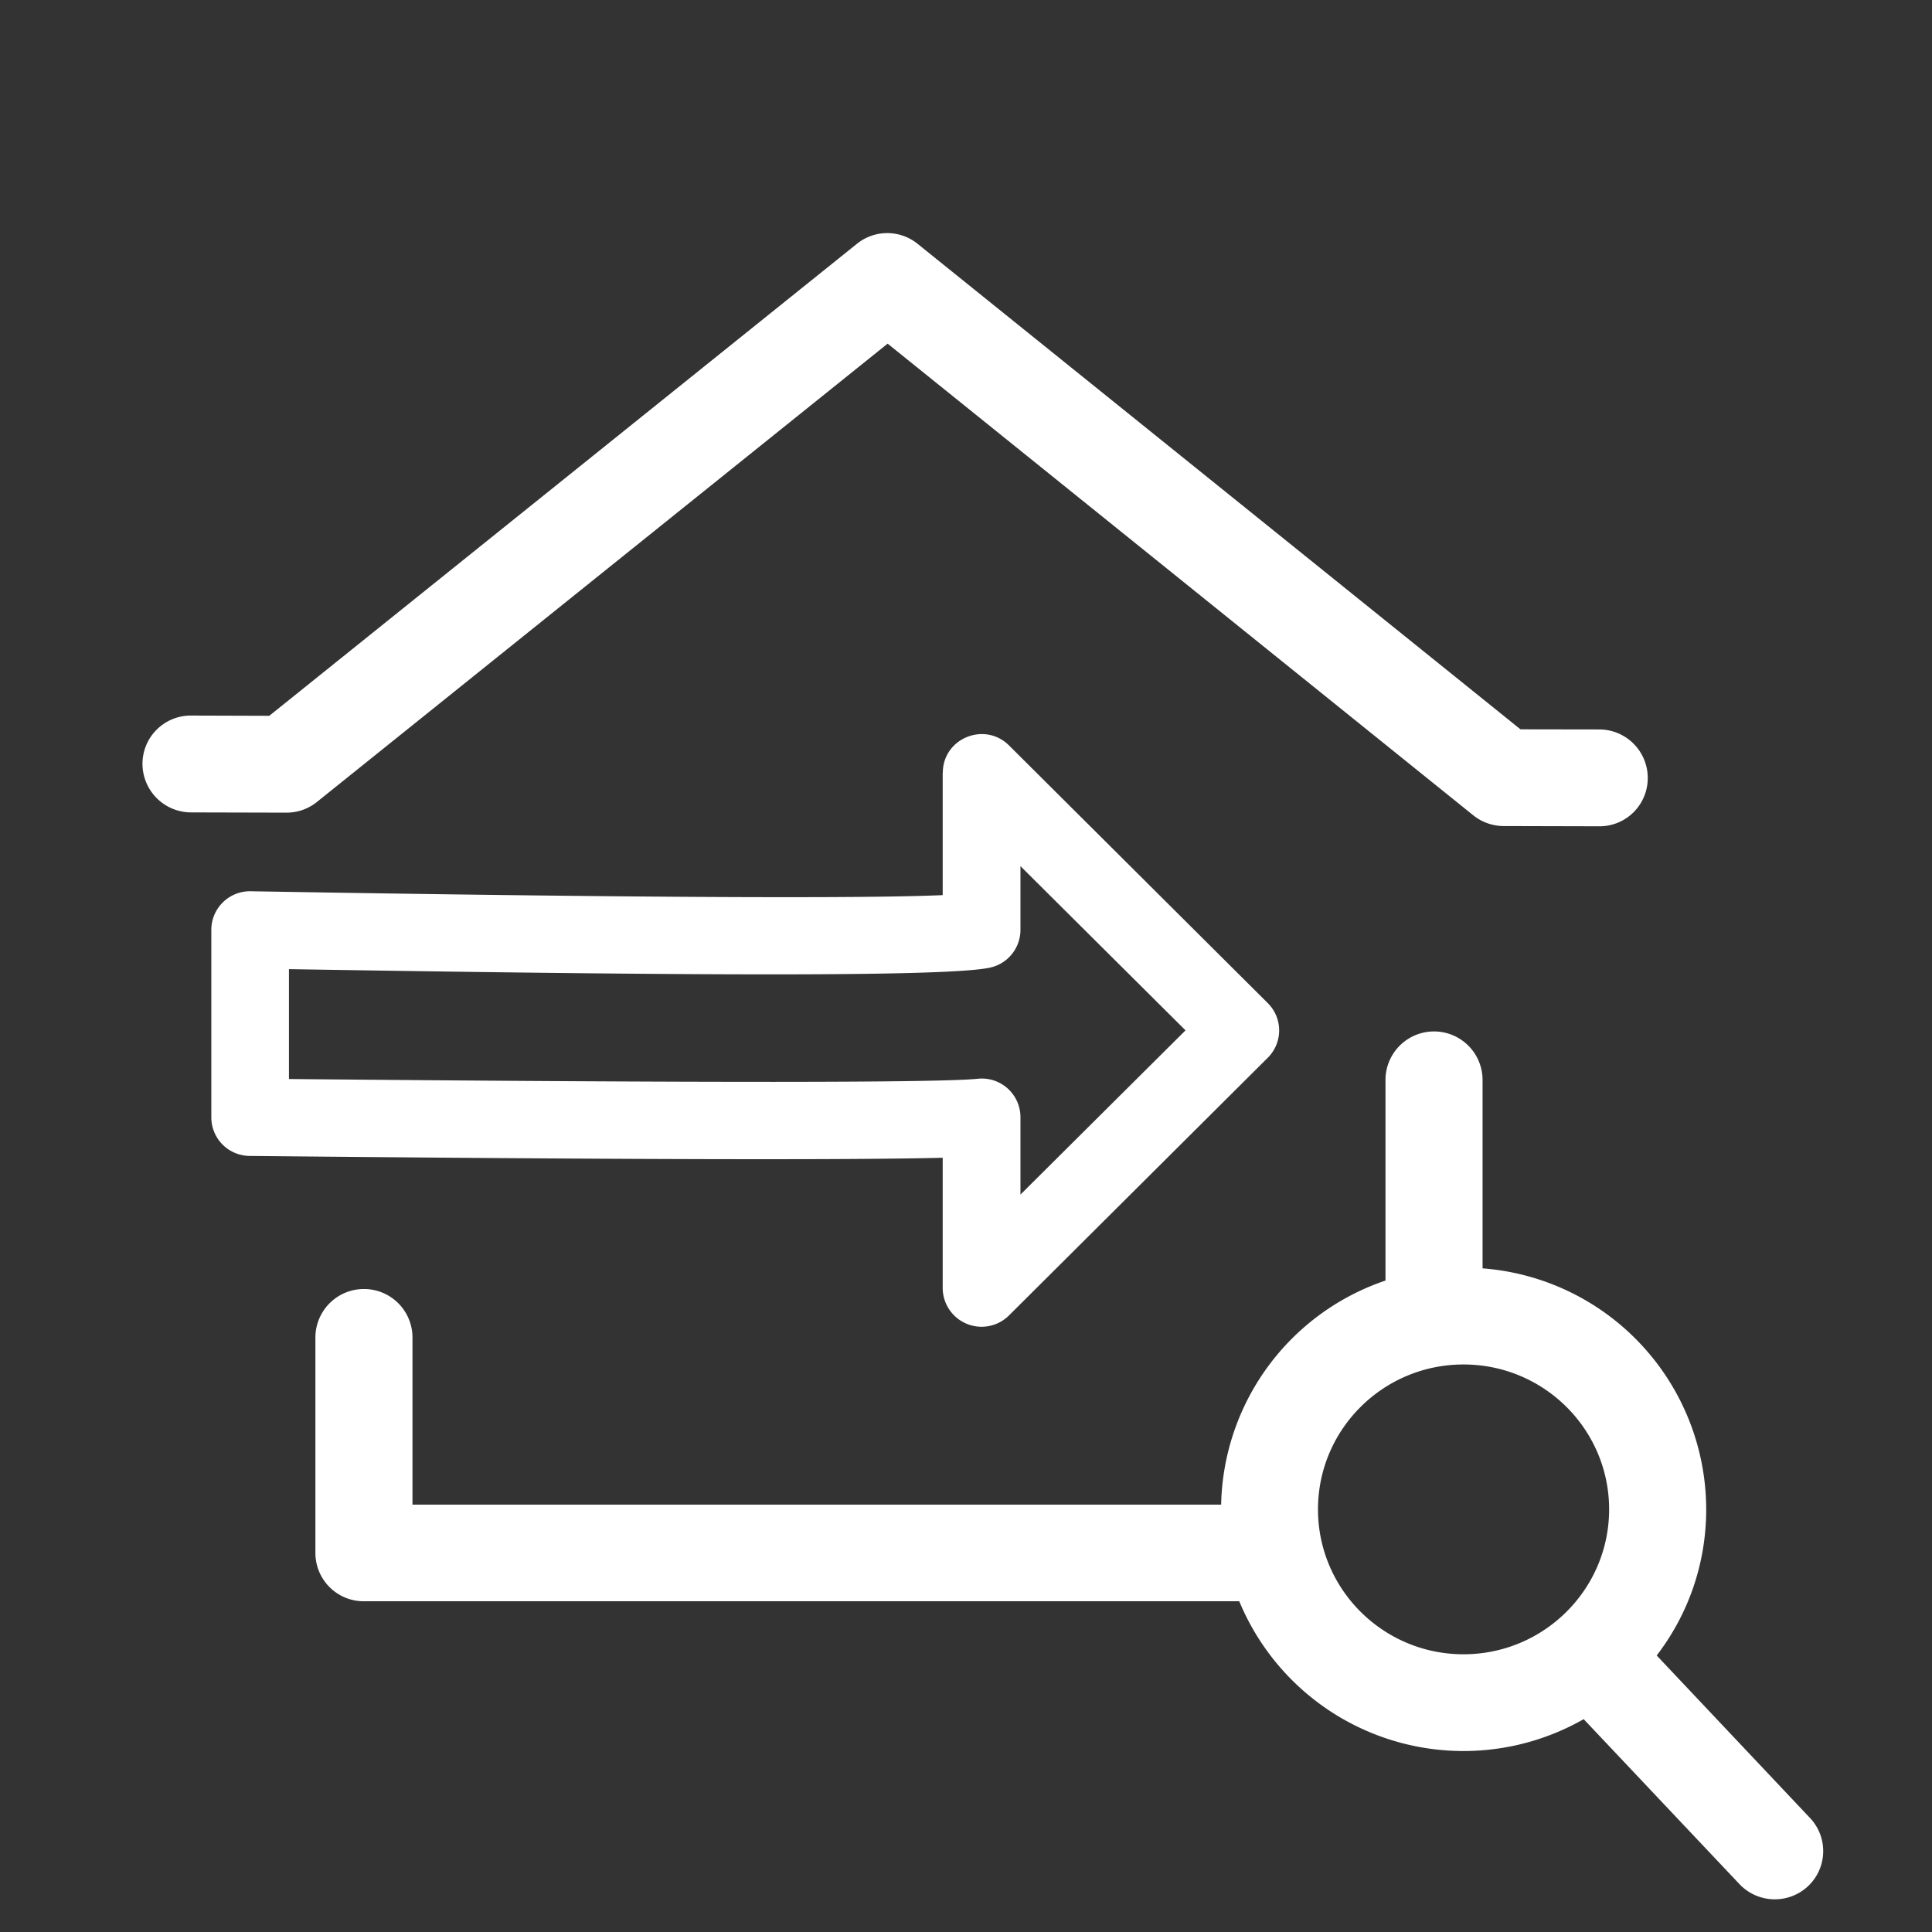 <svg width="16" height="16" xmlns="http://www.w3.org/2000/svg"><rect width="100%" height="100%" fill="#333333" stroke="none"/><path d="M13.116 14.237a2.01 2.01 0 0 1-2.853-.976H3.014a.4.4 0 0 1-.402-.4v-1.784a.4.4 0 0 1 .804 0v1.384h6.697a2.002 2.002 0 0 1 1.361-1.856V8.944a.4.4 0 0 1 .804 0v1.56A2.004 2.004 0 0 1 14.13 12.5c0 .455-.152.874-.41 1.21l1.27 1.346a.399.399 0 0 1-.017.565.403.403 0 0 1-.568-.018l-1.289-1.365zM7.808 6.4c0-.285.346-.428.549-.226l2.142 2.133a.319.319 0 0 1 0 .453l-2.142 2.133a.322.322 0 0 1-.55-.226V9.588c-.785.02-2.685.015-5.739-.015a.32.32 0 0 1-.318-.32V7.701a.32.32 0 0 1 .327-.32c3.096.053 5.064.062 5.73.032V6.4zm.643.773V7.7a.32.32 0 0 1-.238.31c-.285.075-2.135.077-5.82.016v.91c3.453.032 5.378.031 5.703-.002a.32.32 0 0 1 .355.318v.641l1.367-1.36L8.45 7.172zm-1.1-4.327L2.624 6.642a.4.4 0 0 1-.25.088l-.792-.002a.403.403 0 0 1-.402-.402c0-.221.179-.4.4-.4l.65.002 4.868-3.91a.4.4 0 0 1 .502.002l4.992 4.02.652.001c.222 0 .402.18.402.402 0 .221-.178.4-.4.4l-.793-.002a.403.403 0 0 1-.252-.089l-4.85-3.906zM12.12 13.7c.666 0 1.206-.538 1.206-1.2 0-.663-.54-1.2-1.206-1.2-.665 0-1.205.537-1.205 1.2 0 .662.54 1.2 1.205 1.2z" fill="#FFF" fill-rule="nonzero"/></svg>